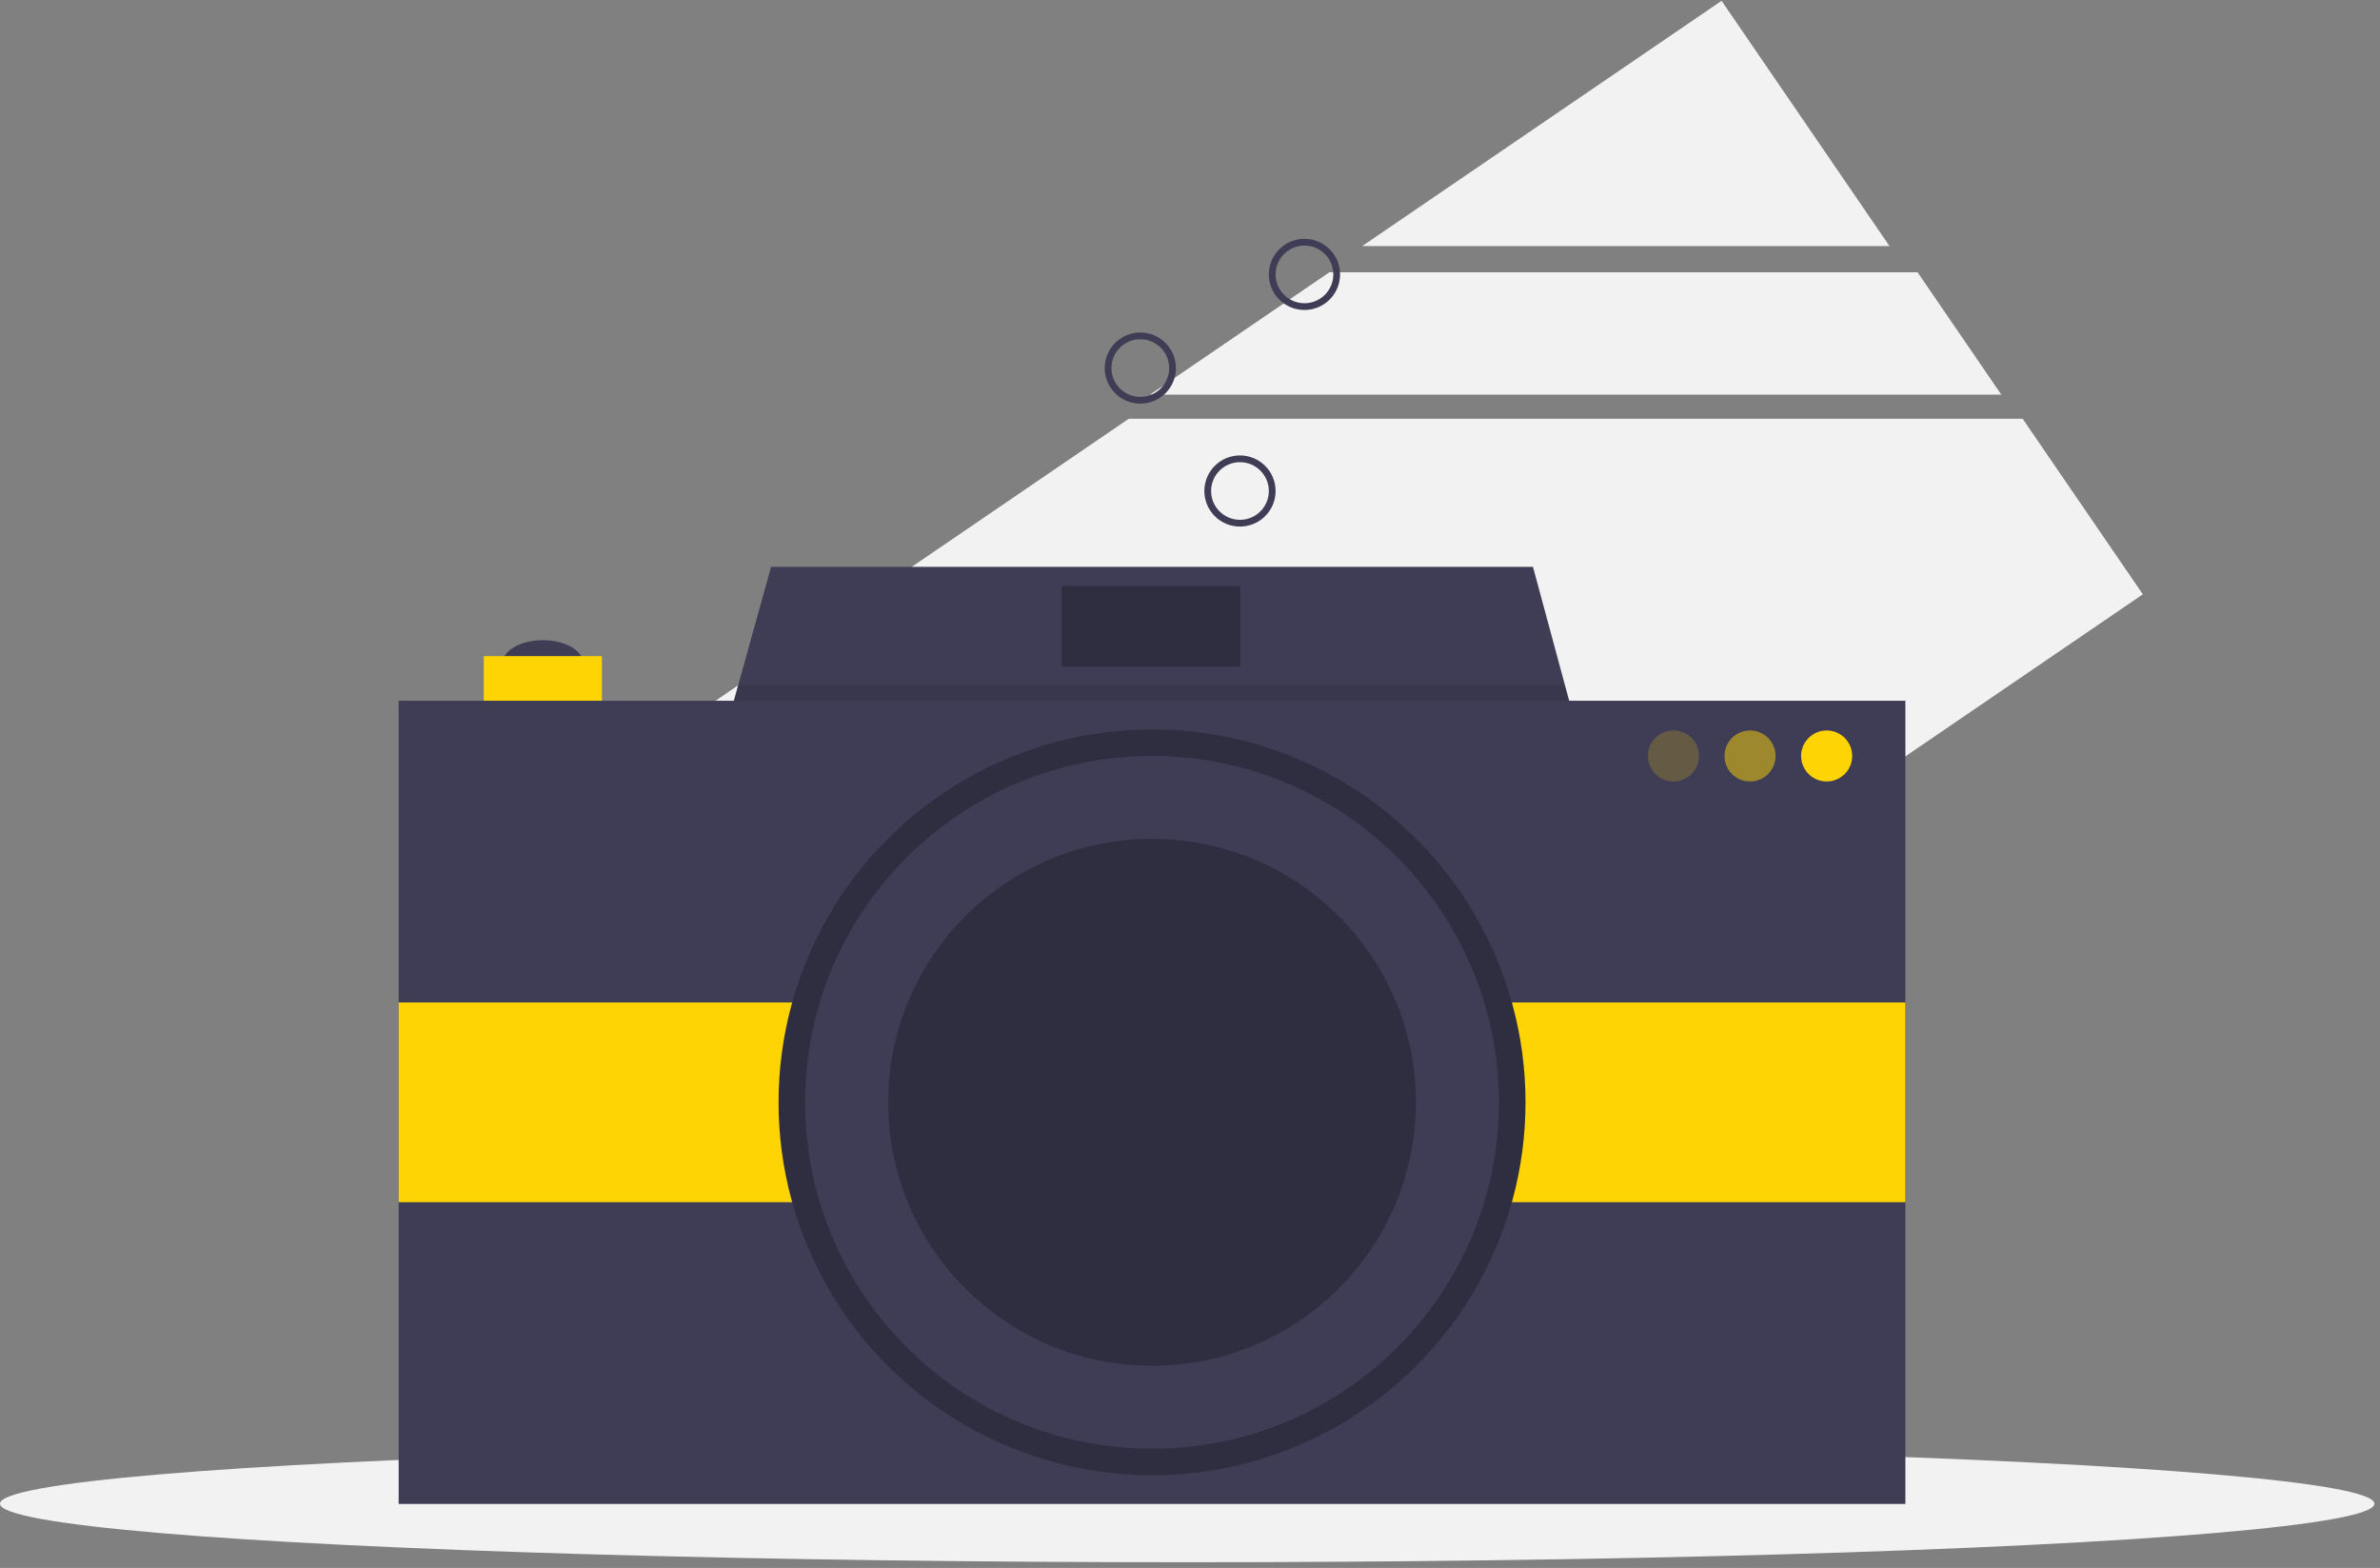 <svg width="296" height="195" viewBox="0 0 296 195" fill="none" xmlns="http://www.w3.org/2000/svg">
<rect x="0" y="0" width="296" height="195" fill="#808080" stroke="none"/>
<path d="M214.114 0.1L169.419 30.602H234.995L214.114 0.1Z" fill="#F2F2F2"/>
<path d="M238.485 33.86H165.334L143.033 49.079H248.904L238.485 33.86Z" fill="#F2F2F2"/>
<path d="M140.378 52.081L69.695 100.319L120.044 173.863L266.504 73.911L251.559 52.081H140.378Z" fill="#F2F2F2"/>
<ellipse cx="147.653" cy="187.008" rx="147.653" ry="7.28" fill="#F2F2F2"/>
<ellipse cx="67.514" cy="82.522" rx="5.029" ry="2.907" fill="#3F3D56"/>
<path d="M199.654 103.795H86.637L89.416 93.806L91.819 85.165L95.901 70.498H190.655L194.62 85.165L197.333 95.206L199.654 103.795Z" fill="#3F3D56"/>
<path opacity="0.1" d="M197.333 95.206H89.416V93.806L91.819 85.165H194.62L197.333 95.206Z" fill="black"/>
<rect x="60.169" y="81.597" width="14.69" height="11.363" fill="#FED404"/>
<rect x="49.582" y="87.147" width="187.391" height="99.89" fill="#3F3D56"/>
<rect x="49.582" y="124.671" width="187.391" height="24.84" fill="#FED404"/>
<ellipse cx="143.278" cy="137.092" rx="46.451" ry="46.378" fill="#2F2E41"/>
<ellipse cx="143.278" cy="137.092" rx="43.142" ry="43.074" fill="#3F3D56"/>
<ellipse cx="143.278" cy="137.092" rx="32.82" ry="32.768" fill="#2F2E41"/>
<ellipse opacity="0.2" cx="208.124" cy="94.017" rx="3.176" ry="3.171" fill="#FED404"/>
<ellipse opacity="0.5" cx="217.652" cy="94.017" rx="3.176" ry="3.171" fill="#FED404"/>
<ellipse cx="227.181" cy="94.017" rx="3.176" ry="3.171" fill="#FED404"/>
<rect x="132.029" y="72.876" width="22.233" height="10.042" fill="#2F2E41"/>
<ellipse cx="154.215" cy="61.063" rx="4.01" ry="4.004" stroke="#3F3D56" stroke-width="0.84"/>
<ellipse cx="141.82" cy="45.776" rx="4.01" ry="4.004" stroke="#3F3D56" stroke-width="0.84"/>
<ellipse cx="162.236" cy="34.127" rx="4.01" ry="4.004" stroke="#3F3D56" stroke-width="0.84"/>
</svg>
